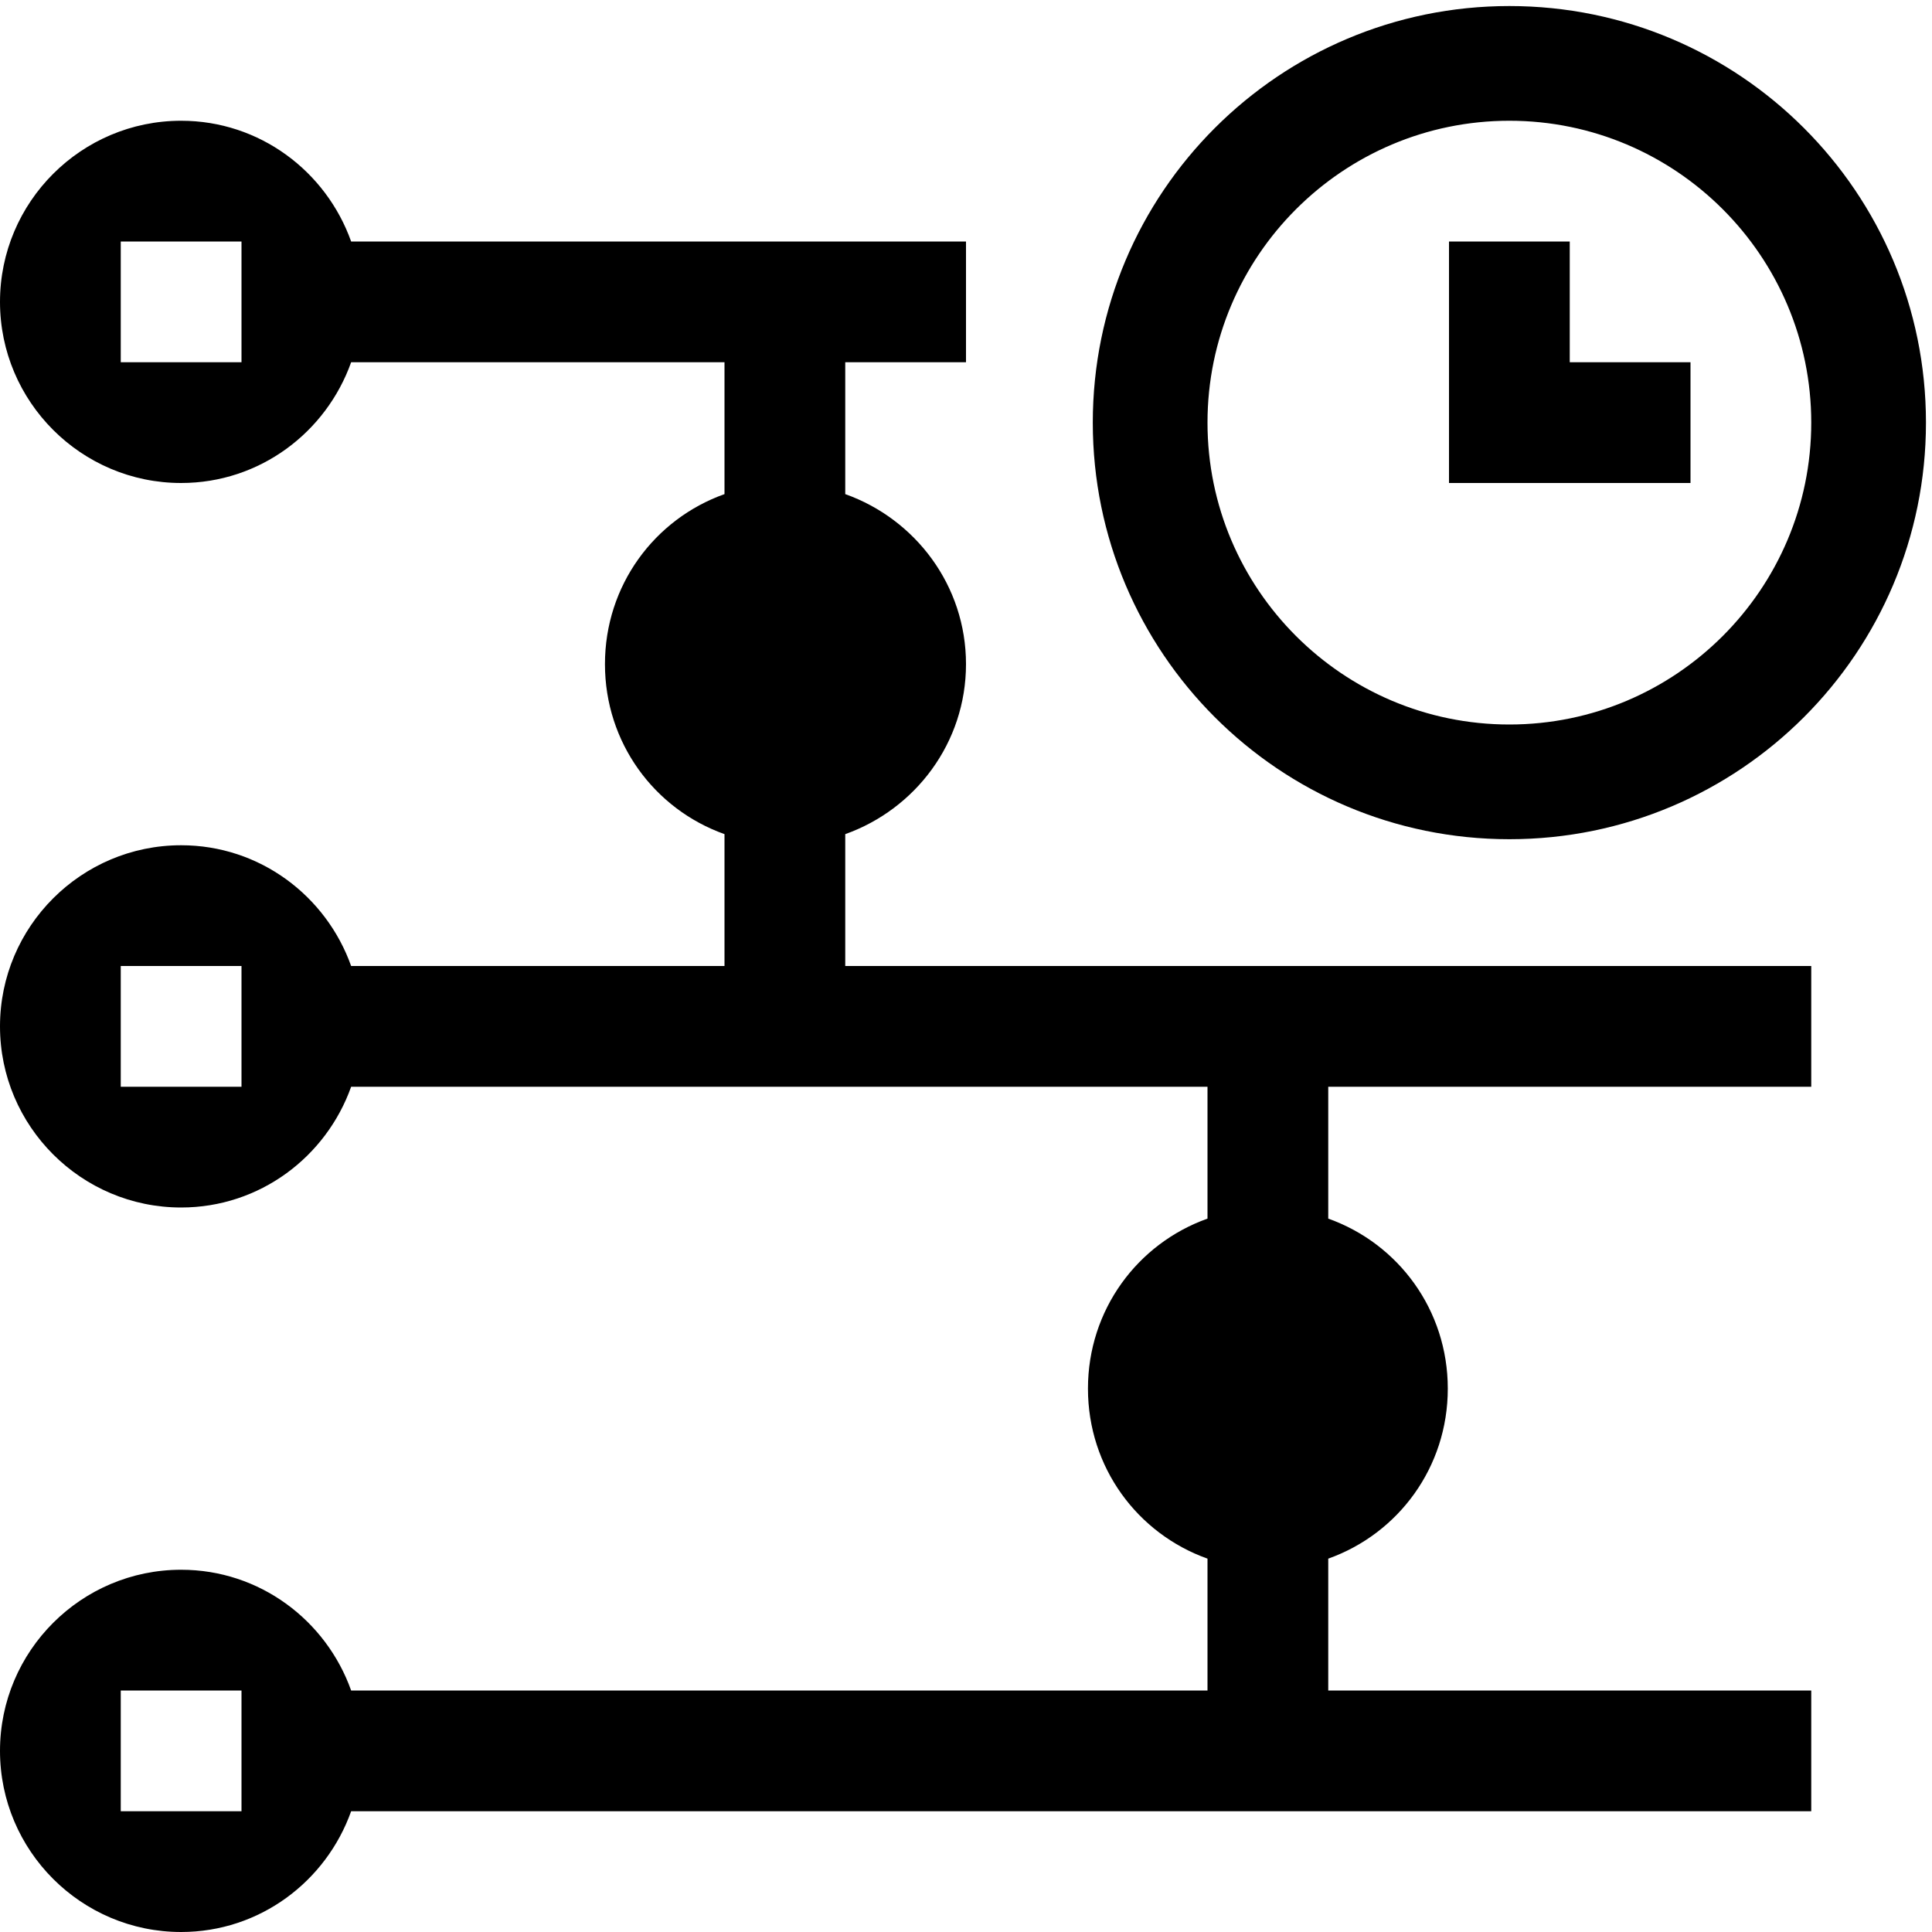 <?xml version="1.0" encoding="UTF-8"?><svg id="icons" xmlns="http://www.w3.org/2000/svg" viewBox="0 0 16 16"><defs><style>.cls-1{fill:none;}</style></defs><path d="M13,4h-1v-2h1v1h1v1h-1v0ZM9.05,3.5C9.05,1.594,10.595.05,12.5.05s3.45,1.544,3.45,3.45c0,1.905-1.545,3.45-3.45,3.45s-3.45-1.545-3.45-3.45ZM10,3.5c0,1.379,1.121,2.5,2.5,2.5s2.5-1.121,2.5-2.5-1.121-2.5-2.5-2.5-2.5,1.121-2.5,2.5ZM7,8h8v1h-4v1.092c.581.207.99.757.99,1.408s-.409,1.201-.99,1.408v1.092h4v1H2.908c-.207.581-.757,1-1.408,1-.827,0-1.5-.673-1.5-1.5s.673-1.5,1.5-1.5c.651,0,1.201.419,1.408,1h7.092v-1.092c-.581-.207-.99-.757-.99-1.408s.409-1.201.99-1.408v-1.092H2.908c-.207.581-.757,1-1.408,1-.827,0-1.5-.673-1.5-1.5s.673-1.5,1.5-1.5c.651,0,1.201.419,1.408,1h3.092v-1.092c-.581-.207-.99-.757-.99-1.408s.409-1.201.99-1.408v-1.092h-3.092c-.207.581-.757,1-1.408,1-.827,0-1.5-.673-1.5-1.5s.673-1.5,1.5-1.5c.651,0,1.201.419,1.408,1h5.092v1h-1v1.092c.581.207,1,.757,1,1.408s-.419,1.201-1,1.408v1.092ZM2,2h-1v1h1v-1ZM2,8h-1v1h1v-1ZM2,14h-1v1h1v-1Z"/><rect class="cls-1" width="16" height="16"/></svg>